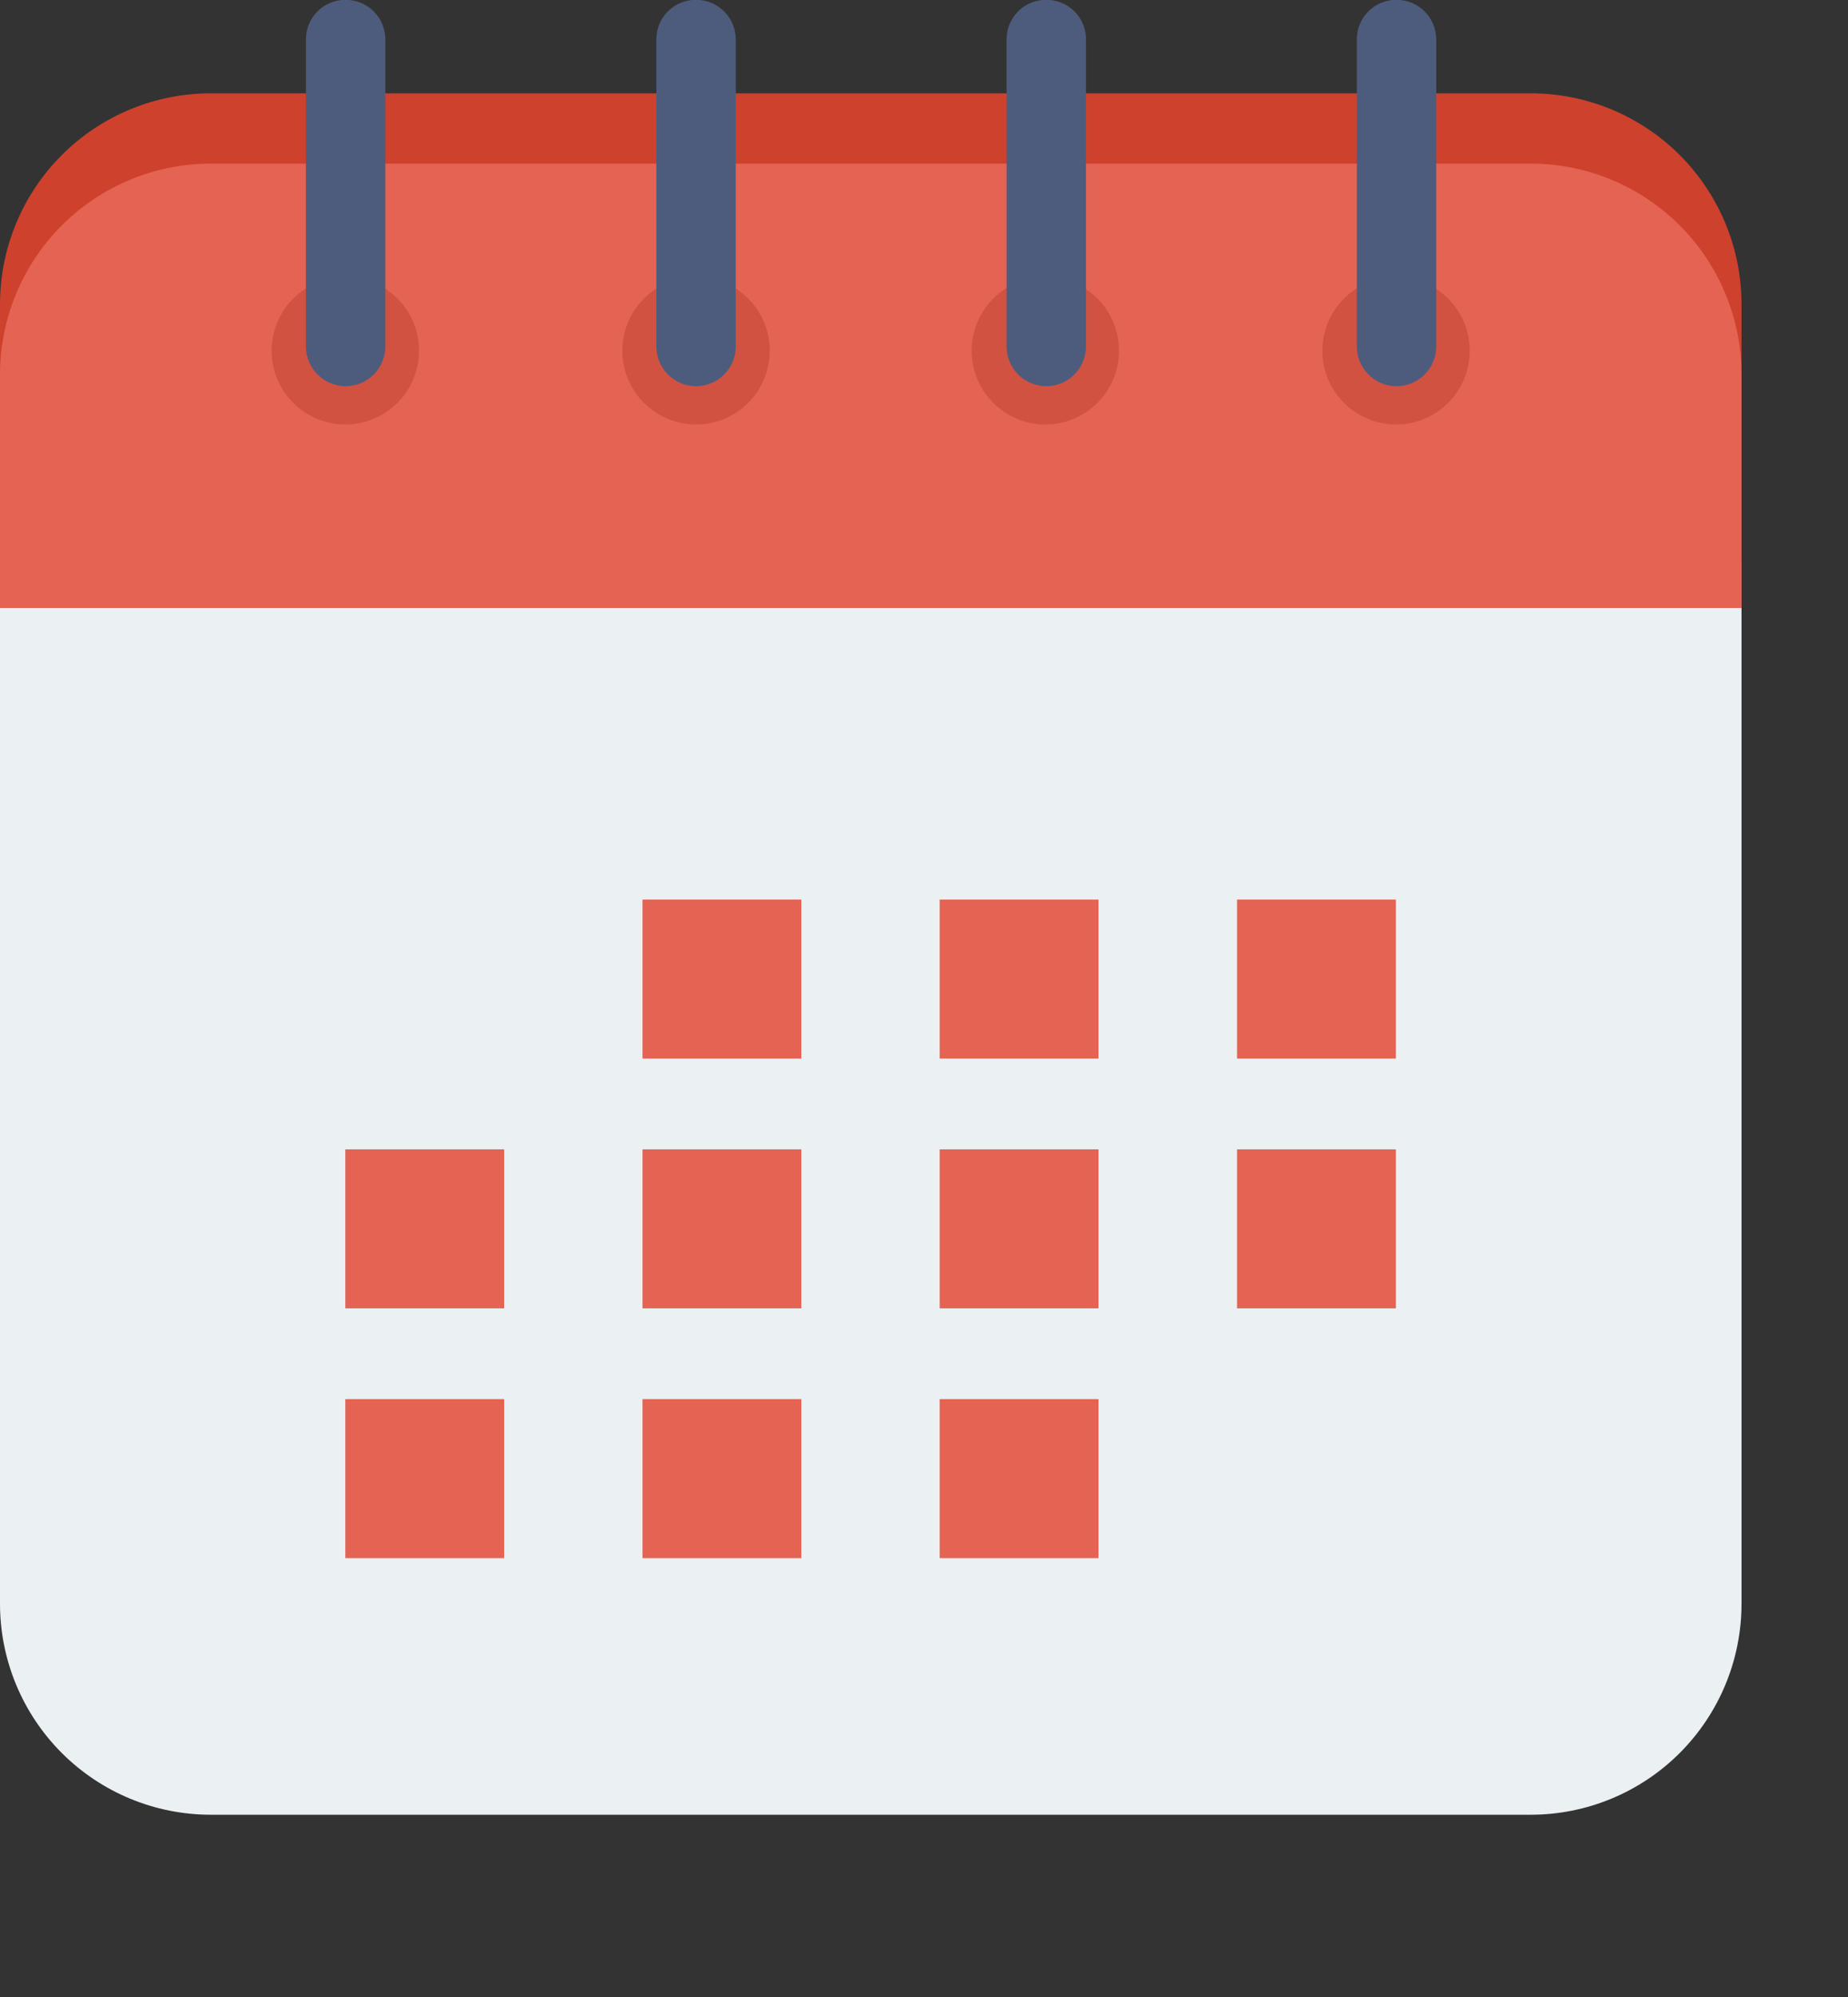 <svg width="100" height="108" viewBox="0 0 100 108" fill="none" xmlns="http://www.w3.org/2000/svg">
<rect x="0" y="0" width="100" height="108" fill="#333333" stroke="none"/>
<g clip-path="url(#clip0)">
<path d="M82.832 8.848H11.406C8.38 8.85 5.479 10.054 3.34 12.195C1.201 14.336 -8.57861e-07 17.239 0 20.266V86.733C0 89.759 1.202 92.661 3.341 94.801C5.48 96.941 8.381 98.143 11.406 98.143H82.832C85.857 98.143 88.759 96.941 90.898 94.801C93.037 92.661 94.238 89.759 94.238 86.733V20.266C94.238 17.239 93.037 14.336 90.898 12.195C88.759 10.054 85.858 8.85 82.832 8.848Z" fill="#EBF0F3"/>
<path d="M94.238 30.301V16.466C94.239 14.967 93.945 13.482 93.373 12.097C92.8 10.712 91.96 9.453 90.901 8.392C89.841 7.332 88.584 6.491 87.199 5.917C85.815 5.343 84.331 5.047 82.832 5.047H11.406C9.907 5.047 8.423 5.343 7.039 5.917C5.655 6.491 4.397 7.332 3.338 8.392C2.278 9.453 1.438 10.712 0.866 12.097C0.293 13.482 -0.001 14.967 3.2389e-06 16.466V30.301H94.238Z" fill="#CE412D"/>
<path d="M94.238 32.88V20.266C94.238 17.239 93.037 14.336 90.898 12.195C88.759 10.054 85.858 8.85 82.832 8.848H11.406C8.38 8.85 5.479 10.054 3.34 12.195C1.201 14.336 -8.57861e-07 17.239 0 20.266V32.88H94.238Z" fill="#E56353"/>
<path d="M18.686 14.979C17.897 14.979 17.126 15.213 16.47 15.651C15.815 16.089 15.303 16.712 15.002 17.441C14.7 18.171 14.621 18.973 14.774 19.747C14.928 20.52 15.308 21.231 15.866 21.789C16.424 22.347 17.134 22.727 17.908 22.881C18.682 23.035 19.483 22.956 20.212 22.654C20.941 22.352 21.564 21.841 22.002 21.185C22.44 20.529 22.674 19.757 22.674 18.968C22.675 18.444 22.573 17.925 22.373 17.44C22.173 16.956 21.879 16.515 21.509 16.145C21.138 15.774 20.698 15.48 20.214 15.28C19.729 15.08 19.21 14.977 18.686 14.979Z" fill="#D15241"/>
<path d="M18.686 -0.009C18.121 -0.009 17.578 0.216 17.179 0.616C16.779 1.016 16.554 1.558 16.554 2.124V18.736C16.554 19.306 16.781 19.853 17.184 20.256C17.587 20.659 18.133 20.886 18.703 20.886C19.273 20.886 19.82 20.659 20.223 20.256C20.626 19.853 20.852 19.306 20.852 18.736V2.124C20.851 1.841 20.794 1.562 20.684 1.301C20.575 1.041 20.414 0.804 20.213 0.606C20.012 0.408 19.773 0.252 19.511 0.146C19.249 0.041 18.969 -0.012 18.686 -0.009Z" fill="#4D5C7D"/>
<path d="M37.664 14.979C36.876 14.979 36.105 15.213 35.449 15.651C34.793 16.089 34.282 16.712 33.98 17.441C33.678 18.17 33.599 18.973 33.753 19.747C33.907 20.52 34.286 21.231 34.844 21.789C35.402 22.347 36.113 22.727 36.886 22.881C37.66 23.035 38.462 22.956 39.191 22.654C39.919 22.352 40.542 21.841 40.98 21.185C41.419 20.529 41.653 19.757 41.653 18.968C41.653 17.91 41.232 16.895 40.484 16.147C39.736 15.399 38.722 14.979 37.664 14.979Z" fill="#D15241"/>
<path d="M37.664 -0.009C37.383 -0.011 37.104 0.042 36.843 0.149C36.583 0.255 36.346 0.411 36.146 0.61C35.946 0.808 35.788 1.044 35.679 1.304C35.571 1.564 35.516 1.842 35.516 2.124V18.736C35.516 19.306 35.742 19.853 36.145 20.256C36.548 20.659 37.094 20.886 37.664 20.886C38.234 20.886 38.781 20.659 39.184 20.256C39.587 19.853 39.813 19.306 39.813 18.736V2.124C39.812 1.843 39.756 1.564 39.647 1.305C39.538 1.046 39.38 0.81 39.18 0.612C38.981 0.414 38.744 0.258 38.484 0.151C38.224 0.044 37.945 -0.01 37.664 -0.009Z" fill="#4D5C7D"/>
<path d="M56.574 14.979C55.785 14.977 55.013 15.209 54.356 15.647C53.699 16.084 53.186 16.707 52.883 17.436C52.58 18.164 52.5 18.967 52.653 19.741C52.806 20.516 53.185 21.227 53.742 21.786C54.3 22.345 55.01 22.726 55.784 22.881C56.558 23.035 57.36 22.957 58.09 22.655C58.819 22.353 59.442 21.842 59.881 21.186C60.319 20.529 60.553 19.758 60.553 18.968C60.553 17.912 60.135 16.898 59.388 16.15C58.642 15.402 57.63 14.981 56.574 14.979Z" fill="#D15241"/>
<path d="M56.574 -0.008C56.013 -0.002 55.477 0.226 55.083 0.625C54.689 1.024 54.468 1.563 54.468 2.124V18.736C54.468 19.306 54.694 19.853 55.097 20.256C55.5 20.659 56.047 20.886 56.617 20.886C57.187 20.886 57.733 20.659 58.136 20.256C58.539 19.853 58.766 19.306 58.766 18.736V2.124C58.766 1.839 58.709 1.557 58.598 1.294C58.487 1.031 58.325 0.793 58.12 0.594C57.916 0.396 57.674 0.24 57.408 0.136C57.142 0.033 56.859 -0.016 56.574 -0.008Z" fill="#4D5C7D"/>
<path d="M75.552 14.979C74.763 14.977 73.991 15.209 73.334 15.647C72.677 16.084 72.165 16.707 71.862 17.436C71.558 18.164 71.478 18.967 71.631 19.741C71.784 20.516 72.163 21.227 72.721 21.786C73.278 22.345 73.989 22.726 74.762 22.881C75.536 23.035 76.339 22.957 77.068 22.655C77.797 22.353 78.421 21.842 78.859 21.186C79.298 20.529 79.532 19.758 79.532 18.968C79.532 17.912 79.113 16.898 78.367 16.15C77.621 15.402 76.609 14.981 75.552 14.979Z" fill="#D15241"/>
<path d="M75.552 -0.009C74.987 -0.009 74.445 0.216 74.045 0.616C73.645 1.016 73.421 1.558 73.421 2.124V18.736C73.421 19.306 73.647 19.853 74.05 20.256C74.453 20.659 74.999 20.886 75.569 20.886C76.139 20.886 76.686 20.659 77.089 20.256C77.492 19.853 77.718 19.306 77.718 18.736V2.124C77.717 1.841 77.66 1.562 77.55 1.301C77.441 1.041 77.281 0.804 77.079 0.606C76.878 0.408 76.639 0.252 76.377 0.146C76.115 0.041 75.835 -0.012 75.552 -0.009Z" fill="#4D5C7D"/>
<path d="M34.768 48.65H43.363V57.248H34.768V48.65Z" fill="#E56353"/>
<path d="M50.849 48.65H59.445V57.248H50.849V48.65Z" fill="#E56353"/>
<path d="M66.94 48.65H75.535V57.248H66.94V48.65Z" fill="#E56353"/>
<path d="M18.686 62.158H27.281V70.757H18.686V62.158Z" fill="#E56353"/>
<path d="M34.768 62.158H43.363V70.757H34.768V62.158Z" fill="#E56353"/>
<path d="M50.849 62.158H59.445V70.757H50.849V62.158Z" fill="#E56353"/>
<path d="M66.94 62.158H75.535V70.757H66.94V62.158Z" fill="#E56353"/>
<path d="M18.686 75.666H27.281V84.265H18.686V75.666Z" fill="#E56353"/>
<path d="M34.768 75.666H43.363V84.265H34.768V75.666Z" fill="#E56353"/>
<path d="M50.849 75.666H59.445V84.265H50.849V75.666Z" fill="#E56353"/>
</g>
<defs>
<clipPath id="clip0">
<rect width="100" height="108" fill="white"/>
</clipPath>
</defs>
</svg>
